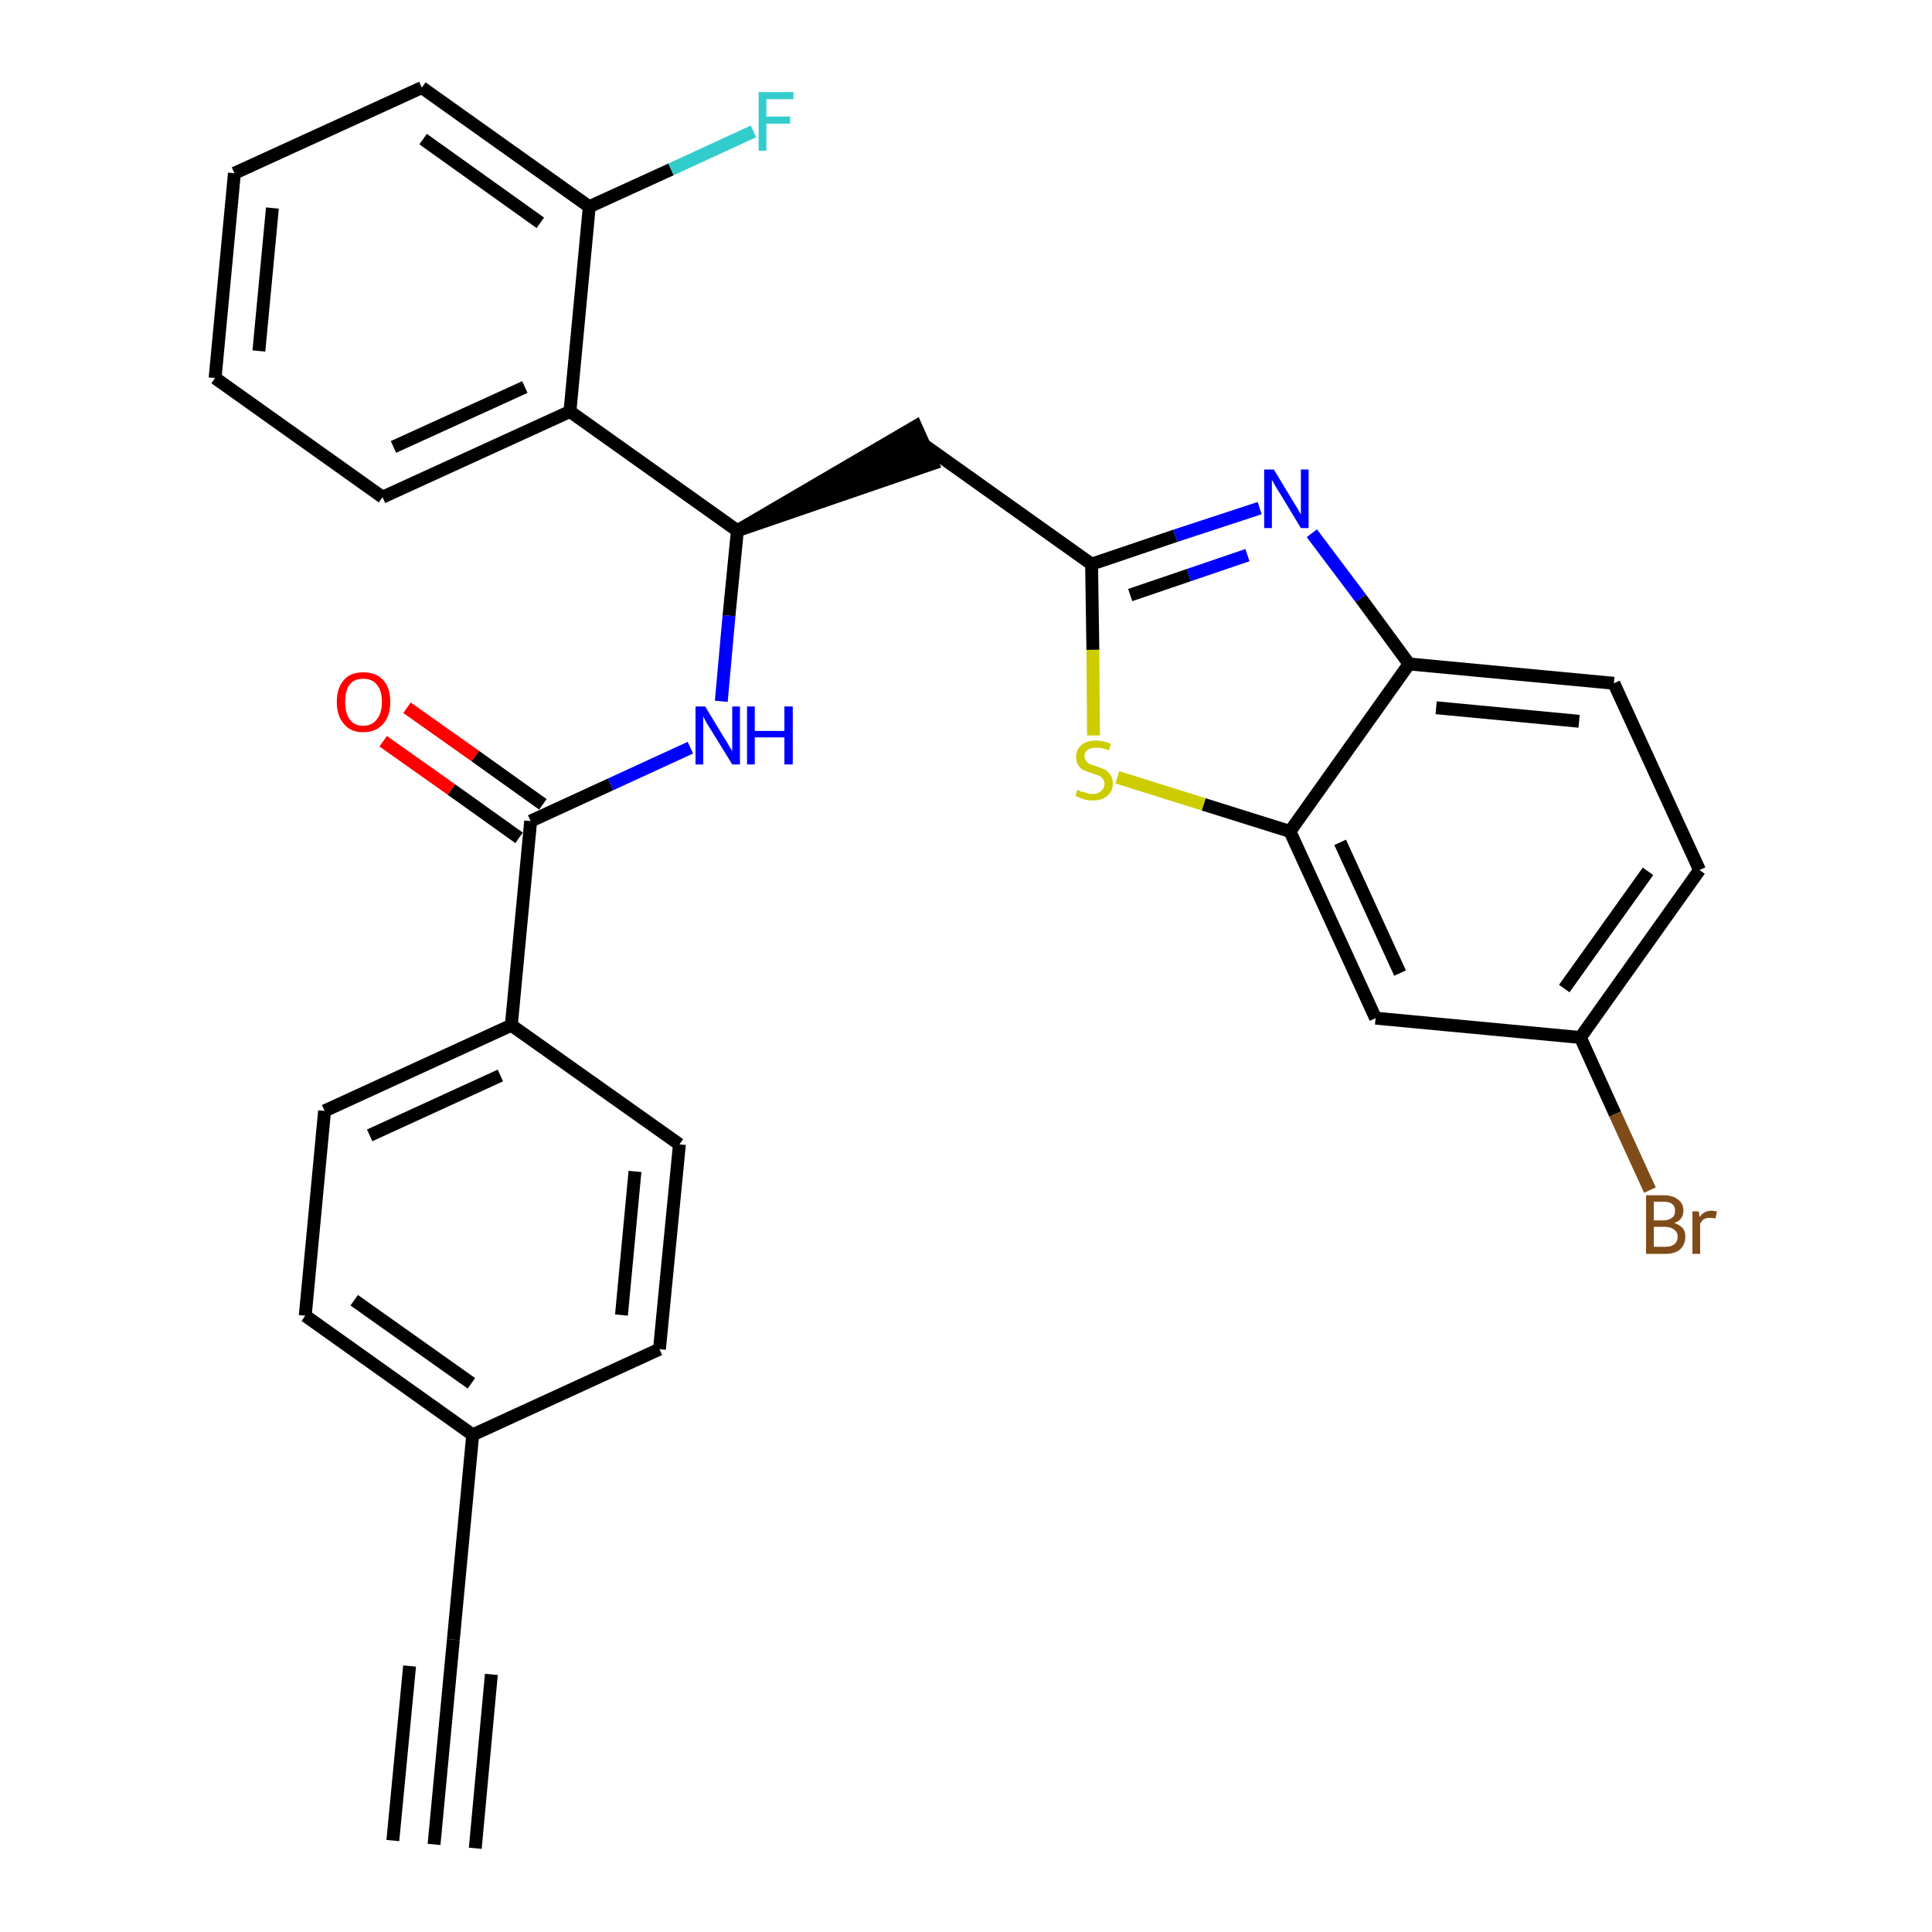 <?xml version='1.0' encoding='iso-8859-1'?>
<svg version='1.1' baseProfile='full'
              xmlns='http://www.w3.org/2000/svg'
                      xmlns:rdkit='http://www.rdkit.org/xml'
                      xmlns:xlink='http://www.w3.org/1999/xlink'
                  xml:space='preserve'
width='300px' height='300px' viewBox='0 0 300 300'>
<!-- END OF HEADER -->
<path class='bond-0 atom-0 atom-1' d='M 67.4,286.4 L 70.4,254.6' style='fill:none;fill-rule:evenodd;stroke:#000000;stroke-width:2.0px;stroke-linecap:butt;stroke-linejoin:miter;stroke-opacity:1' />
<path class='bond-0 atom-0 atom-1' d='M 73.8,287.0 L 76.3,260.0' style='fill:none;fill-rule:evenodd;stroke:#000000;stroke-width:2.0px;stroke-linecap:butt;stroke-linejoin:miter;stroke-opacity:1' />
<path class='bond-0 atom-0 atom-1' d='M 61.0,285.8 L 63.6,258.7' style='fill:none;fill-rule:evenodd;stroke:#000000;stroke-width:2.0px;stroke-linecap:butt;stroke-linejoin:miter;stroke-opacity:1' />
<path class='bond-1 atom-1 atom-2' d='M 70.4,254.6 L 73.4,222.8' style='fill:none;fill-rule:evenodd;stroke:#000000;stroke-width:2.0px;stroke-linecap:butt;stroke-linejoin:miter;stroke-opacity:1' />
<path class='bond-2 atom-2 atom-3' d='M 73.4,222.8 L 47.4,204.3' style='fill:none;fill-rule:evenodd;stroke:#000000;stroke-width:2.0px;stroke-linecap:butt;stroke-linejoin:miter;stroke-opacity:1' />
<path class='bond-2 atom-2 atom-3' d='M 73.2,214.8 L 55.0,201.9' style='fill:none;fill-rule:evenodd;stroke:#000000;stroke-width:2.0px;stroke-linecap:butt;stroke-linejoin:miter;stroke-opacity:1' />
<path class='bond-29 atom-29 atom-2' d='M 102.4,209.5 L 73.4,222.8' style='fill:none;fill-rule:evenodd;stroke:#000000;stroke-width:2.0px;stroke-linecap:butt;stroke-linejoin:miter;stroke-opacity:1' />
<path class='bond-3 atom-3 atom-4' d='M 47.4,204.3 L 50.4,172.5' style='fill:none;fill-rule:evenodd;stroke:#000000;stroke-width:2.0px;stroke-linecap:butt;stroke-linejoin:miter;stroke-opacity:1' />
<path class='bond-4 atom-4 atom-5' d='M 50.4,172.5 L 79.4,159.2' style='fill:none;fill-rule:evenodd;stroke:#000000;stroke-width:2.0px;stroke-linecap:butt;stroke-linejoin:miter;stroke-opacity:1' />
<path class='bond-4 atom-4 atom-5' d='M 57.4,176.3 L 77.7,167.0' style='fill:none;fill-rule:evenodd;stroke:#000000;stroke-width:2.0px;stroke-linecap:butt;stroke-linejoin:miter;stroke-opacity:1' />
<path class='bond-5 atom-5 atom-6' d='M 79.4,159.2 L 82.4,127.5' style='fill:none;fill-rule:evenodd;stroke:#000000;stroke-width:2.0px;stroke-linecap:butt;stroke-linejoin:miter;stroke-opacity:1' />
<path class='bond-27 atom-5 atom-28' d='M 79.4,159.2 L 105.5,177.7' style='fill:none;fill-rule:evenodd;stroke:#000000;stroke-width:2.0px;stroke-linecap:butt;stroke-linejoin:miter;stroke-opacity:1' />
<path class='bond-6 atom-6 atom-7' d='M 84.3,124.9 L 73.8,117.4' style='fill:none;fill-rule:evenodd;stroke:#000000;stroke-width:2.0px;stroke-linecap:butt;stroke-linejoin:miter;stroke-opacity:1' />
<path class='bond-6 atom-6 atom-7' d='M 73.8,117.4 L 63.2,109.9' style='fill:none;fill-rule:evenodd;stroke:#FF0000;stroke-width:2.0px;stroke-linecap:butt;stroke-linejoin:miter;stroke-opacity:1' />
<path class='bond-6 atom-6 atom-7' d='M 80.6,130.1 L 70.1,122.6' style='fill:none;fill-rule:evenodd;stroke:#000000;stroke-width:2.0px;stroke-linecap:butt;stroke-linejoin:miter;stroke-opacity:1' />
<path class='bond-6 atom-6 atom-7' d='M 70.1,122.6 L 59.5,115.1' style='fill:none;fill-rule:evenodd;stroke:#FF0000;stroke-width:2.0px;stroke-linecap:butt;stroke-linejoin:miter;stroke-opacity:1' />
<path class='bond-7 atom-6 atom-8' d='M 82.4,127.5 L 94.8,121.8' style='fill:none;fill-rule:evenodd;stroke:#000000;stroke-width:2.0px;stroke-linecap:butt;stroke-linejoin:miter;stroke-opacity:1' />
<path class='bond-7 atom-6 atom-8' d='M 94.8,121.8 L 107.2,116.1' style='fill:none;fill-rule:evenodd;stroke:#0000FF;stroke-width:2.0px;stroke-linecap:butt;stroke-linejoin:miter;stroke-opacity:1' />
<path class='bond-8 atom-8 atom-9' d='M 112.0,108.9 L 113.2,95.6' style='fill:none;fill-rule:evenodd;stroke:#0000FF;stroke-width:2.0px;stroke-linecap:butt;stroke-linejoin:miter;stroke-opacity:1' />
<path class='bond-8 atom-8 atom-9' d='M 113.2,95.6 L 114.5,82.4' style='fill:none;fill-rule:evenodd;stroke:#000000;stroke-width:2.0px;stroke-linecap:butt;stroke-linejoin:miter;stroke-opacity:1' />
<path class='bond-9 atom-9 atom-10' d='M 114.5,82.4 L 144.8,72.0 L 142.2,66.2 Z' style='fill:#000000;fill-rule:evenodd;fill-opacity:1;stroke:#000000;stroke-width:2.0px;stroke-linecap:butt;stroke-linejoin:miter;stroke-opacity:1;' />
<path class='bond-20 atom-9 atom-21' d='M 114.5,82.4 L 88.5,63.9' style='fill:none;fill-rule:evenodd;stroke:#000000;stroke-width:2.0px;stroke-linecap:butt;stroke-linejoin:miter;stroke-opacity:1' />
<path class='bond-10 atom-10 atom-11' d='M 143.5,69.1 L 169.5,87.6' style='fill:none;fill-rule:evenodd;stroke:#000000;stroke-width:2.0px;stroke-linecap:butt;stroke-linejoin:miter;stroke-opacity:1' />
<path class='bond-11 atom-11 atom-12' d='M 169.5,87.6 L 182.5,83.2' style='fill:none;fill-rule:evenodd;stroke:#000000;stroke-width:2.0px;stroke-linecap:butt;stroke-linejoin:miter;stroke-opacity:1' />
<path class='bond-11 atom-11 atom-12' d='M 182.5,83.2 L 195.6,78.9' style='fill:none;fill-rule:evenodd;stroke:#0000FF;stroke-width:2.0px;stroke-linecap:butt;stroke-linejoin:miter;stroke-opacity:1' />
<path class='bond-11 atom-11 atom-12' d='M 175.5,92.4 L 184.6,89.3' style='fill:none;fill-rule:evenodd;stroke:#000000;stroke-width:2.0px;stroke-linecap:butt;stroke-linejoin:miter;stroke-opacity:1' />
<path class='bond-11 atom-11 atom-12' d='M 184.6,89.3 L 193.7,86.2' style='fill:none;fill-rule:evenodd;stroke:#0000FF;stroke-width:2.0px;stroke-linecap:butt;stroke-linejoin:miter;stroke-opacity:1' />
<path class='bond-30 atom-20 atom-11' d='M 169.8,114.2 L 169.7,100.9' style='fill:none;fill-rule:evenodd;stroke:#CCCC00;stroke-width:2.0px;stroke-linecap:butt;stroke-linejoin:miter;stroke-opacity:1' />
<path class='bond-30 atom-20 atom-11' d='M 169.7,100.9 L 169.5,87.6' style='fill:none;fill-rule:evenodd;stroke:#000000;stroke-width:2.0px;stroke-linecap:butt;stroke-linejoin:miter;stroke-opacity:1' />
<path class='bond-12 atom-12 atom-13' d='M 203.7,82.8 L 211.3,92.9' style='fill:none;fill-rule:evenodd;stroke:#0000FF;stroke-width:2.0px;stroke-linecap:butt;stroke-linejoin:miter;stroke-opacity:1' />
<path class='bond-12 atom-12 atom-13' d='M 211.3,92.9 L 218.8,103.1' style='fill:none;fill-rule:evenodd;stroke:#000000;stroke-width:2.0px;stroke-linecap:butt;stroke-linejoin:miter;stroke-opacity:1' />
<path class='bond-13 atom-13 atom-14' d='M 218.8,103.1 L 250.6,106.1' style='fill:none;fill-rule:evenodd;stroke:#000000;stroke-width:2.0px;stroke-linecap:butt;stroke-linejoin:miter;stroke-opacity:1' />
<path class='bond-13 atom-13 atom-14' d='M 223.0,109.9 L 245.2,112.0' style='fill:none;fill-rule:evenodd;stroke:#000000;stroke-width:2.0px;stroke-linecap:butt;stroke-linejoin:miter;stroke-opacity:1' />
<path class='bond-32 atom-19 atom-13' d='M 200.3,129.1 L 218.8,103.1' style='fill:none;fill-rule:evenodd;stroke:#000000;stroke-width:2.0px;stroke-linecap:butt;stroke-linejoin:miter;stroke-opacity:1' />
<path class='bond-14 atom-14 atom-15' d='M 250.6,106.1 L 263.9,135.1' style='fill:none;fill-rule:evenodd;stroke:#000000;stroke-width:2.0px;stroke-linecap:butt;stroke-linejoin:miter;stroke-opacity:1' />
<path class='bond-15 atom-15 atom-16' d='M 263.9,135.1 L 245.4,161.1' style='fill:none;fill-rule:evenodd;stroke:#000000;stroke-width:2.0px;stroke-linecap:butt;stroke-linejoin:miter;stroke-opacity:1' />
<path class='bond-15 atom-15 atom-16' d='M 255.9,135.3 L 242.9,153.5' style='fill:none;fill-rule:evenodd;stroke:#000000;stroke-width:2.0px;stroke-linecap:butt;stroke-linejoin:miter;stroke-opacity:1' />
<path class='bond-16 atom-16 atom-17' d='M 245.4,161.1 L 250.8,173.0' style='fill:none;fill-rule:evenodd;stroke:#000000;stroke-width:2.0px;stroke-linecap:butt;stroke-linejoin:miter;stroke-opacity:1' />
<path class='bond-16 atom-16 atom-17' d='M 250.8,173.0 L 256.2,184.8' style='fill:none;fill-rule:evenodd;stroke:#7F4C19;stroke-width:2.0px;stroke-linecap:butt;stroke-linejoin:miter;stroke-opacity:1' />
<path class='bond-17 atom-16 atom-18' d='M 245.4,161.1 L 213.6,158.1' style='fill:none;fill-rule:evenodd;stroke:#000000;stroke-width:2.0px;stroke-linecap:butt;stroke-linejoin:miter;stroke-opacity:1' />
<path class='bond-18 atom-18 atom-19' d='M 213.6,158.1 L 200.3,129.1' style='fill:none;fill-rule:evenodd;stroke:#000000;stroke-width:2.0px;stroke-linecap:butt;stroke-linejoin:miter;stroke-opacity:1' />
<path class='bond-18 atom-18 atom-19' d='M 217.4,151.1 L 208.1,130.8' style='fill:none;fill-rule:evenodd;stroke:#000000;stroke-width:2.0px;stroke-linecap:butt;stroke-linejoin:miter;stroke-opacity:1' />
<path class='bond-19 atom-19 atom-20' d='M 200.3,129.1 L 186.9,124.9' style='fill:none;fill-rule:evenodd;stroke:#000000;stroke-width:2.0px;stroke-linecap:butt;stroke-linejoin:miter;stroke-opacity:1' />
<path class='bond-19 atom-19 atom-20' d='M 186.9,124.9 L 173.5,120.7' style='fill:none;fill-rule:evenodd;stroke:#CCCC00;stroke-width:2.0px;stroke-linecap:butt;stroke-linejoin:miter;stroke-opacity:1' />
<path class='bond-21 atom-21 atom-22' d='M 88.5,63.9 L 59.4,77.2' style='fill:none;fill-rule:evenodd;stroke:#000000;stroke-width:2.0px;stroke-linecap:butt;stroke-linejoin:miter;stroke-opacity:1' />
<path class='bond-21 atom-21 atom-22' d='M 81.5,60.1 L 61.1,69.4' style='fill:none;fill-rule:evenodd;stroke:#000000;stroke-width:2.0px;stroke-linecap:butt;stroke-linejoin:miter;stroke-opacity:1' />
<path class='bond-31 atom-26 atom-21' d='M 91.5,32.1 L 88.5,63.9' style='fill:none;fill-rule:evenodd;stroke:#000000;stroke-width:2.0px;stroke-linecap:butt;stroke-linejoin:miter;stroke-opacity:1' />
<path class='bond-22 atom-22 atom-23' d='M 59.4,77.2 L 33.4,58.7' style='fill:none;fill-rule:evenodd;stroke:#000000;stroke-width:2.0px;stroke-linecap:butt;stroke-linejoin:miter;stroke-opacity:1' />
<path class='bond-23 atom-23 atom-24' d='M 33.4,58.7 L 36.4,26.9' style='fill:none;fill-rule:evenodd;stroke:#000000;stroke-width:2.0px;stroke-linecap:butt;stroke-linejoin:miter;stroke-opacity:1' />
<path class='bond-23 atom-23 atom-24' d='M 40.2,54.5 L 42.3,32.3' style='fill:none;fill-rule:evenodd;stroke:#000000;stroke-width:2.0px;stroke-linecap:butt;stroke-linejoin:miter;stroke-opacity:1' />
<path class='bond-24 atom-24 atom-25' d='M 36.4,26.9 L 65.5,13.6' style='fill:none;fill-rule:evenodd;stroke:#000000;stroke-width:2.0px;stroke-linecap:butt;stroke-linejoin:miter;stroke-opacity:1' />
<path class='bond-25 atom-25 atom-26' d='M 65.5,13.6 L 91.5,32.1' style='fill:none;fill-rule:evenodd;stroke:#000000;stroke-width:2.0px;stroke-linecap:butt;stroke-linejoin:miter;stroke-opacity:1' />
<path class='bond-25 atom-25 atom-26' d='M 65.7,21.6 L 83.9,34.6' style='fill:none;fill-rule:evenodd;stroke:#000000;stroke-width:2.0px;stroke-linecap:butt;stroke-linejoin:miter;stroke-opacity:1' />
<path class='bond-26 atom-26 atom-27' d='M 91.5,32.1 L 104.2,26.3' style='fill:none;fill-rule:evenodd;stroke:#000000;stroke-width:2.0px;stroke-linecap:butt;stroke-linejoin:miter;stroke-opacity:1' />
<path class='bond-26 atom-26 atom-27' d='M 104.2,26.3 L 117.0,20.4' style='fill:none;fill-rule:evenodd;stroke:#33CCCC;stroke-width:2.0px;stroke-linecap:butt;stroke-linejoin:miter;stroke-opacity:1' />
<path class='bond-28 atom-28 atom-29' d='M 105.5,177.7 L 102.4,209.5' style='fill:none;fill-rule:evenodd;stroke:#000000;stroke-width:2.0px;stroke-linecap:butt;stroke-linejoin:miter;stroke-opacity:1' />
<path class='bond-28 atom-28 atom-29' d='M 98.6,181.9 L 96.5,204.2' style='fill:none;fill-rule:evenodd;stroke:#000000;stroke-width:2.0px;stroke-linecap:butt;stroke-linejoin:miter;stroke-opacity:1' />
<path  class='atom-7' d='M 52.3 109.0
Q 52.3 106.8, 53.4 105.6
Q 54.4 104.4, 56.4 104.4
Q 58.4 104.4, 59.5 105.6
Q 60.6 106.8, 60.6 109.0
Q 60.6 111.2, 59.5 112.4
Q 58.4 113.7, 56.4 113.7
Q 54.4 113.7, 53.4 112.4
Q 52.3 111.2, 52.3 109.0
M 56.4 112.7
Q 57.8 112.7, 58.5 111.7
Q 59.3 110.8, 59.3 109.0
Q 59.3 107.2, 58.5 106.3
Q 57.8 105.4, 56.4 105.4
Q 55.0 105.4, 54.3 106.3
Q 53.6 107.2, 53.6 109.0
Q 53.6 110.8, 54.3 111.7
Q 55.0 112.7, 56.4 112.7
' fill='#FF0000'/>
<path  class='atom-8' d='M 109.5 109.7
L 112.4 114.5
Q 112.7 114.9, 113.2 115.8
Q 113.7 116.6, 113.7 116.7
L 113.7 109.7
L 114.9 109.7
L 114.9 118.7
L 113.7 118.7
L 110.5 113.5
Q 110.1 112.9, 109.7 112.2
Q 109.3 111.5, 109.2 111.2
L 109.2 118.7
L 108.0 118.7
L 108.0 109.7
L 109.5 109.7
' fill='#0000FF'/>
<path  class='atom-8' d='M 116.0 109.7
L 117.2 109.7
L 117.2 113.5
L 121.8 113.5
L 121.8 109.7
L 123.1 109.7
L 123.1 118.7
L 121.8 118.7
L 121.8 114.5
L 117.2 114.5
L 117.2 118.7
L 116.0 118.7
L 116.0 109.7
' fill='#0000FF'/>
<path  class='atom-12' d='M 197.8 72.9
L 200.7 77.7
Q 201.0 78.2, 201.5 79.0
Q 202.0 79.9, 202.0 79.9
L 202.0 72.9
L 203.2 72.9
L 203.2 82.0
L 202.0 82.0
L 198.8 76.7
Q 198.4 76.1, 198.0 75.4
Q 197.6 74.7, 197.5 74.5
L 197.5 82.0
L 196.3 82.0
L 196.3 72.9
L 197.8 72.9
' fill='#0000FF'/>
<path  class='atom-17' d='M 260.0 189.9
Q 260.8 190.2, 261.3 190.7
Q 261.7 191.2, 261.7 192.0
Q 261.7 193.2, 260.9 194.0
Q 260.1 194.7, 258.6 194.7
L 255.6 194.7
L 255.6 185.6
L 258.3 185.6
Q 259.8 185.6, 260.6 186.3
Q 261.4 186.9, 261.4 188.0
Q 261.4 189.4, 260.0 189.9
M 256.8 186.6
L 256.8 189.5
L 258.3 189.5
Q 259.1 189.5, 259.6 189.1
Q 260.1 188.8, 260.1 188.0
Q 260.1 186.6, 258.3 186.6
L 256.8 186.6
M 258.6 193.6
Q 259.5 193.6, 260.0 193.2
Q 260.5 192.8, 260.5 192.0
Q 260.5 191.3, 259.9 190.9
Q 259.4 190.5, 258.4 190.5
L 256.8 190.5
L 256.8 193.6
L 258.6 193.6
' fill='#7F4C19'/>
<path  class='atom-17' d='M 263.8 188.1
L 263.9 189.0
Q 264.6 188.0, 265.7 188.0
Q 266.1 188.0, 266.6 188.1
L 266.4 189.2
Q 265.8 189.1, 265.5 189.1
Q 265.0 189.1, 264.6 189.3
Q 264.3 189.5, 264.0 190.0
L 264.0 194.7
L 262.8 194.7
L 262.8 188.1
L 263.8 188.1
' fill='#7F4C19'/>
<path  class='atom-20' d='M 167.3 122.6
Q 167.4 122.7, 167.8 122.9
Q 168.2 123.0, 168.7 123.1
Q 169.2 123.3, 169.6 123.3
Q 170.5 123.3, 171.0 122.8
Q 171.5 122.4, 171.5 121.7
Q 171.5 121.2, 171.2 120.9
Q 171.0 120.6, 170.6 120.4
Q 170.2 120.3, 169.6 120.1
Q 168.8 119.8, 168.3 119.6
Q 167.8 119.4, 167.5 118.9
Q 167.1 118.4, 167.1 117.6
Q 167.1 116.4, 167.9 115.7
Q 168.7 115.0, 170.2 115.0
Q 171.3 115.0, 172.5 115.5
L 172.2 116.5
Q 171.1 116.1, 170.3 116.1
Q 169.4 116.1, 168.9 116.4
Q 168.4 116.8, 168.4 117.4
Q 168.4 117.9, 168.7 118.2
Q 168.9 118.5, 169.3 118.7
Q 169.6 118.8, 170.3 119.0
Q 171.1 119.3, 171.6 119.5
Q 172.0 119.8, 172.4 120.3
Q 172.8 120.8, 172.8 121.7
Q 172.8 122.9, 171.9 123.6
Q 171.1 124.3, 169.7 124.3
Q 168.9 124.3, 168.3 124.1
Q 167.7 123.9, 167.0 123.6
L 167.3 122.6
' fill='#CCCC00'/>
<path  class='atom-27' d='M 117.8 14.3
L 123.2 14.3
L 123.2 15.4
L 119.0 15.4
L 119.0 18.1
L 122.7 18.1
L 122.7 19.2
L 119.0 19.2
L 119.0 23.4
L 117.8 23.4
L 117.8 14.3
' fill='#33CCCC'/>
</svg>
